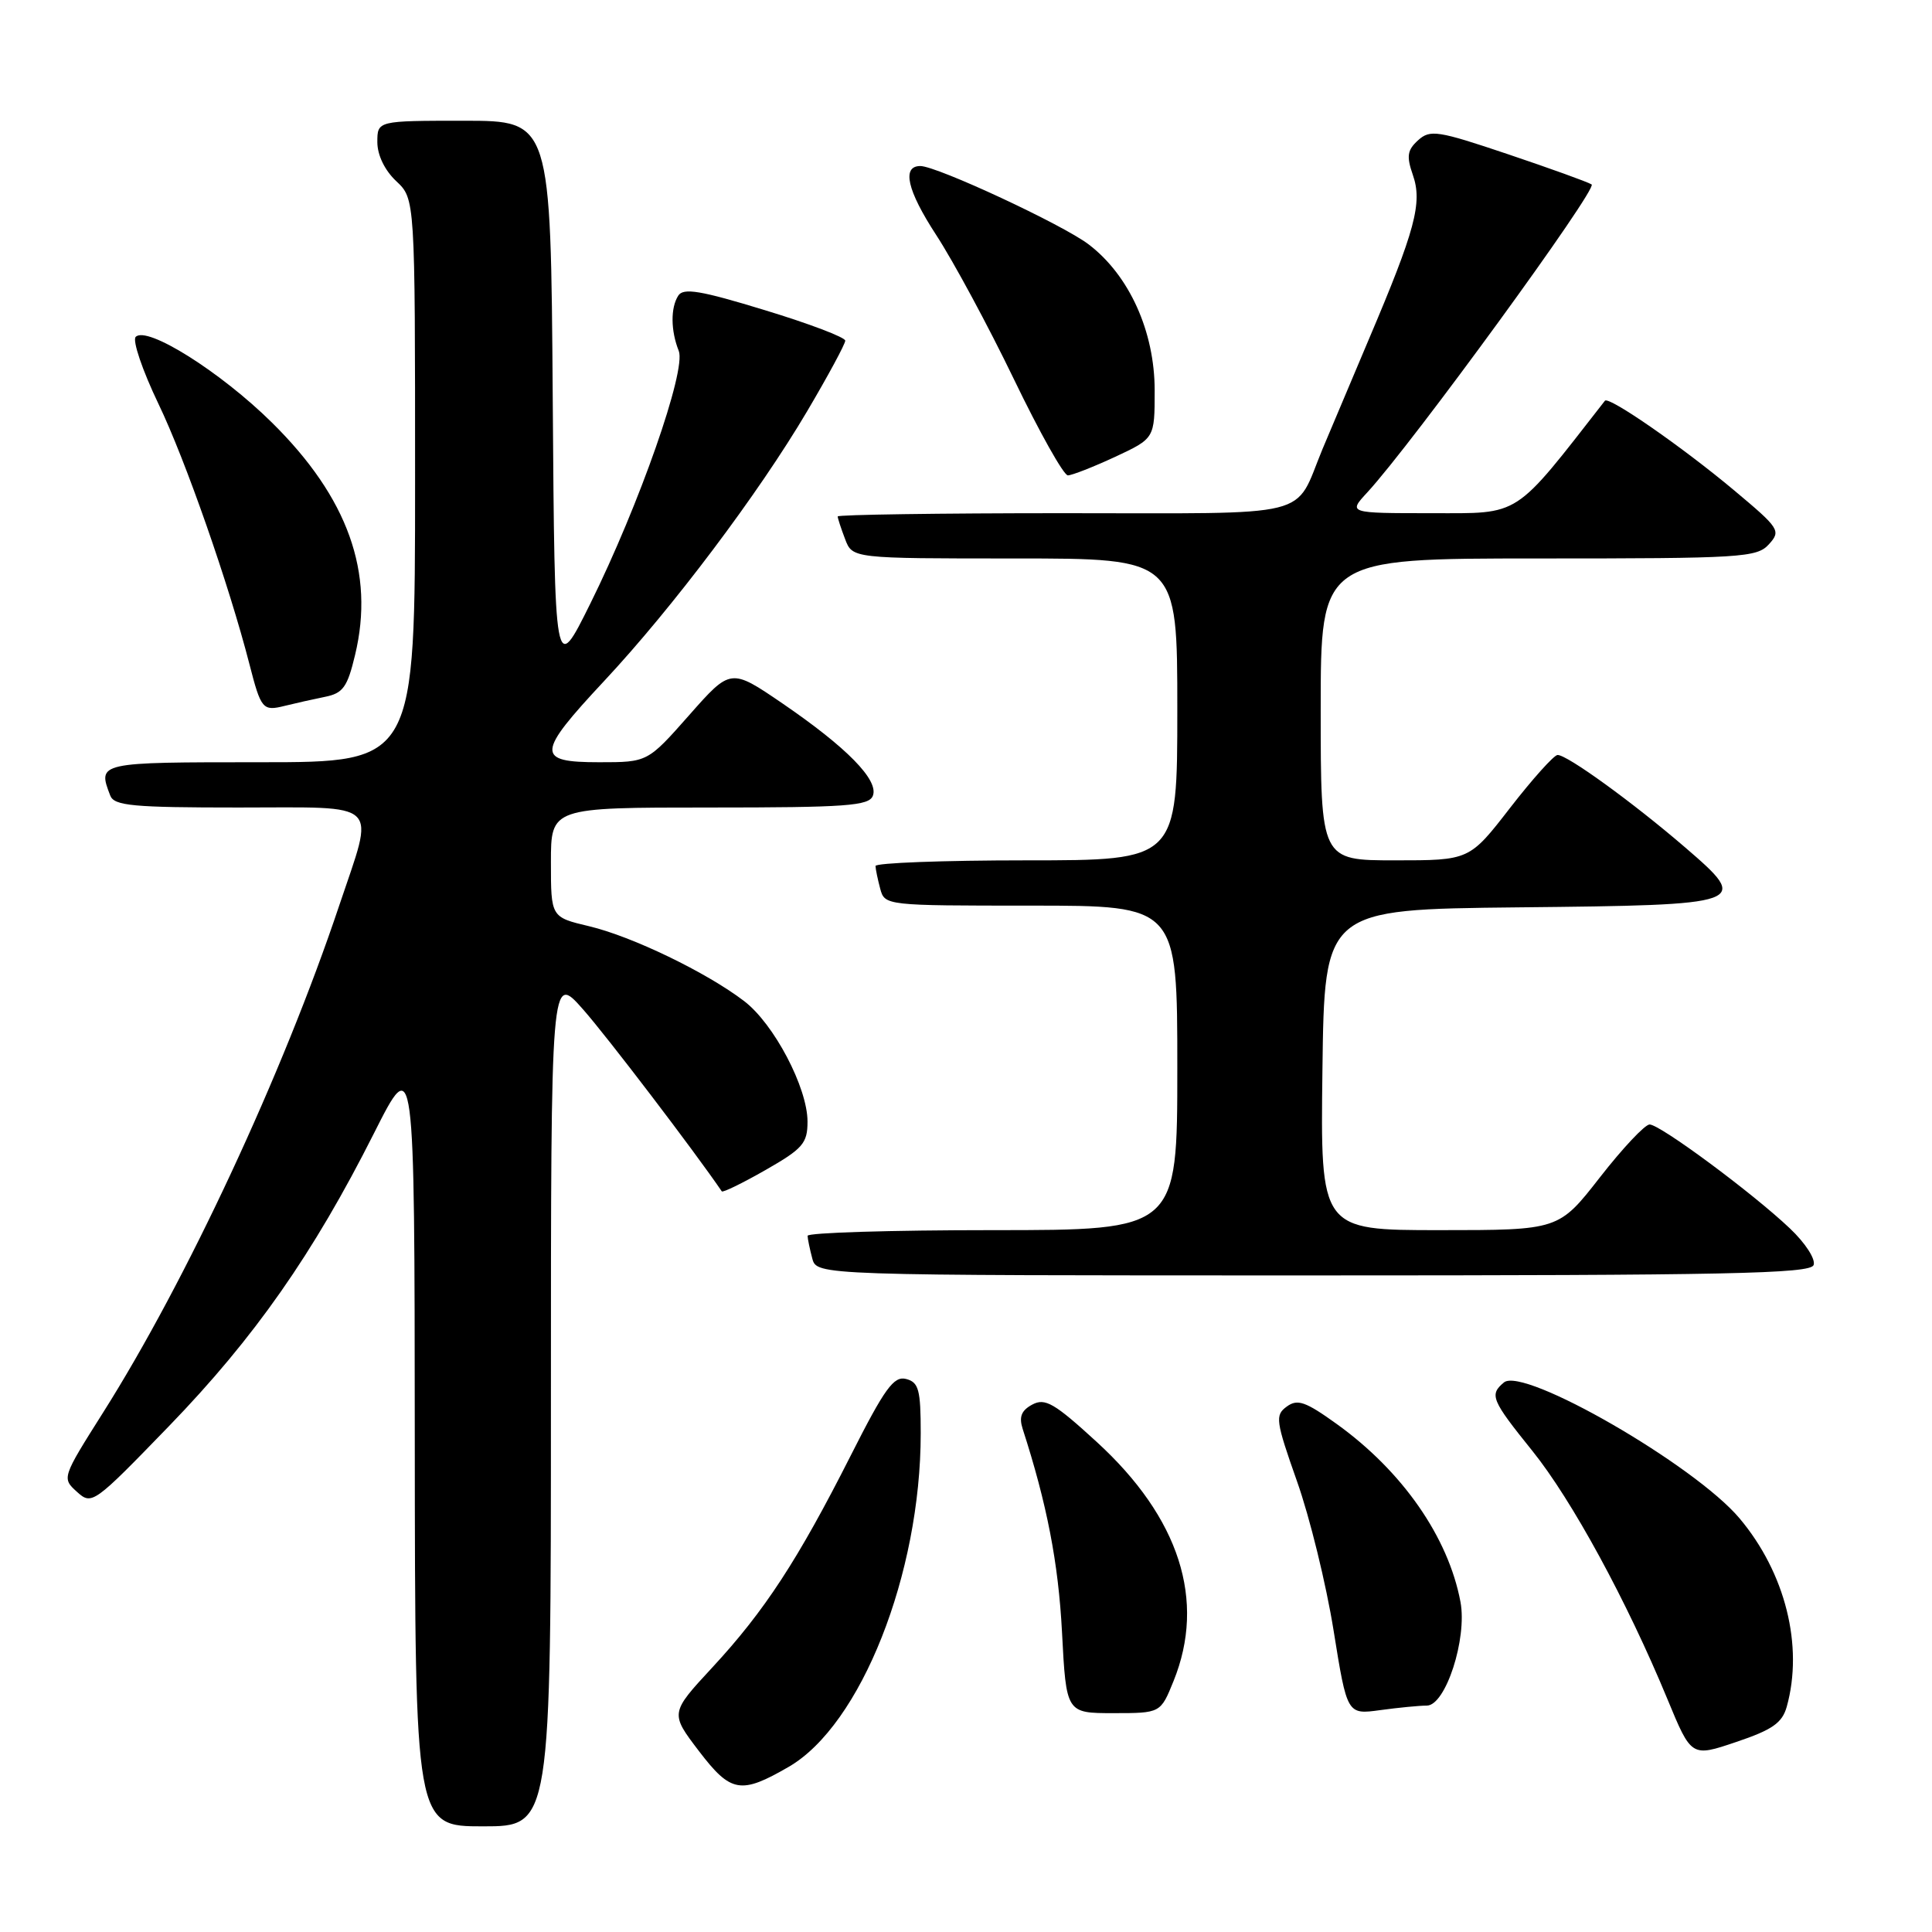 <?xml version="1.0" encoding="UTF-8" standalone="no"?>
<!DOCTYPE svg PUBLIC "-//W3C//DTD SVG 1.1//EN" "http://www.w3.org/Graphics/SVG/1.1/DTD/svg11.dtd" >
<svg xmlns="http://www.w3.org/2000/svg" xmlns:xlink="http://www.w3.org/1999/xlink" version="1.1" viewBox="0 0 256 256">
 <g >
 <path fill="currentColor"
d=" M 73.00 185.47 C 73.00 128.93 73.00 128.93 77.25 133.74 C 80.41 137.31 92.06 152.60 95.64 157.86 C 95.77 158.05 98.38 156.78 101.44 155.03 C 106.38 152.21 107.00 151.49 107.00 148.62 C 107.00 144.12 102.55 135.65 98.59 132.64 C 93.61 128.84 83.75 124.08 78.06 122.73 C 73.00 121.53 73.00 121.53 73.00 114.26 C 73.00 107.00 73.00 107.00 94.03 107.00 C 112.16 107.00 115.15 106.78 115.66 105.44 C 116.46 103.37 112.21 99.04 103.67 93.20 C 96.82 88.53 96.82 88.53 91.32 94.76 C 85.81 101.00 85.81 101.00 79.40 101.00 C 70.98 101.00 71.05 99.88 80.06 90.23 C 89.13 80.52 100.51 65.40 106.94 54.51 C 109.72 49.80 112.00 45.58 112.00 45.14 C 112.00 44.70 107.21 42.88 101.35 41.10 C 92.82 38.49 90.54 38.11 89.87 39.18 C 88.84 40.79 88.87 43.82 89.94 46.50 C 90.95 49.06 84.72 66.86 78.21 80.00 C 73.50 89.50 73.50 89.50 73.24 52.75 C 72.98 16.00 72.98 16.00 61.49 16.00 C 50.00 16.00 50.00 16.00 50.00 18.83 C 50.00 20.55 50.98 22.57 52.50 24.00 C 55.00 26.35 55.00 26.35 55.00 63.67 C 55.00 101.00 55.00 101.00 34.50 101.00 C 12.92 101.00 12.91 101.00 14.61 105.42 C 15.13 106.77 17.58 107.00 31.61 107.00 C 50.80 107.00 49.67 105.90 44.95 119.98 C 37.50 142.23 24.67 169.77 13.66 187.17 C 8.21 195.80 8.19 195.86 10.19 197.67 C 12.17 199.46 12.38 199.31 22.40 188.96 C 33.72 177.26 41.52 166.11 49.56 150.15 C 54.93 139.50 54.93 139.50 54.96 190.75 C 55.00 242.00 55.00 242.00 64.00 242.00 C 73.00 242.00 73.00 242.00 73.00 185.47 Z  M 104.50 234.12 C 114.07 228.59 122.00 208.55 122.00 189.93 C 122.00 184.14 121.74 183.16 120.06 182.72 C 118.43 182.30 117.23 183.96 112.73 192.86 C 105.72 206.72 101.30 213.48 94.41 220.92 C 88.78 227.00 88.78 227.00 92.63 232.05 C 96.84 237.56 98.16 237.79 104.50 234.12 Z  M 236.75 226.16 C 239.00 218.10 236.57 208.40 230.50 201.19 C 224.57 194.13 201.86 181.04 199.28 183.18 C 197.32 184.81 197.62 185.51 203.03 192.23 C 208.28 198.75 215.56 212.12 220.95 225.16 C 224.12 232.83 224.12 232.83 230.06 230.82 C 234.85 229.21 236.15 228.29 236.75 226.16 Z  M 155.50 222.75 C 159.82 212.08 156.30 201.12 145.33 191.07 C 139.71 185.92 138.48 185.21 136.79 186.11 C 135.33 186.89 135.00 187.74 135.51 189.34 C 138.72 199.26 140.24 207.07 140.72 216.25 C 141.28 227.00 141.28 227.00 147.53 227.00 C 153.78 227.00 153.78 227.00 155.50 222.75 Z  M 189.06 226.00 C 191.55 226.00 194.43 217.13 193.52 212.26 C 191.91 203.68 185.83 194.94 177.10 188.67 C 172.97 185.70 171.92 185.34 170.50 186.38 C 168.93 187.52 169.03 188.26 171.86 196.28 C 173.55 201.04 175.73 209.94 176.71 216.07 C 178.50 227.20 178.50 227.20 182.89 226.60 C 185.30 226.27 188.08 226.00 189.06 226.00 Z  M 240.31 167.63 C 240.61 166.86 239.22 164.71 237.17 162.77 C 232.22 158.07 219.97 149.00 218.58 149.00 C 217.96 149.00 215.00 152.15 212.00 156.00 C 206.54 163.00 206.54 163.00 190.75 163.00 C 174.96 163.00 174.96 163.00 175.23 141.75 C 175.50 120.50 175.50 120.50 201.14 120.23 C 231.70 119.92 232.02 119.80 223.27 112.27 C 216.38 106.34 207.61 99.98 206.38 100.04 C 205.90 100.06 203.07 103.21 200.10 107.04 C 194.71 114.00 194.71 114.00 184.85 114.00 C 175.00 114.00 175.00 114.00 175.00 94.00 C 175.00 74.00 175.00 74.00 203.85 74.00 C 230.79 74.00 232.80 73.88 234.39 72.12 C 236.01 70.33 235.81 70.02 229.79 64.98 C 222.94 59.24 213.16 52.46 212.66 53.10 C 200.46 68.75 201.61 68.00 189.70 68.00 C 178.63 68.00 178.63 68.00 181.17 65.25 C 187.11 58.81 211.76 24.97 210.90 24.44 C 210.38 24.11 205.38 22.31 199.80 20.43 C 190.50 17.30 189.50 17.14 187.90 18.59 C 186.47 19.89 186.35 20.70 187.21 23.18 C 188.50 26.87 187.54 30.46 181.36 45.00 C 178.91 50.78 176.16 57.30 175.24 59.50 C 171.38 68.82 174.68 68.00 140.88 68.00 C 124.45 68.00 111.00 68.20 111.00 68.43 C 111.00 68.67 111.44 70.02 111.98 71.43 C 112.95 74.00 112.95 74.00 134.48 74.00 C 156.00 74.00 156.00 74.00 156.00 94.00 C 156.00 114.00 156.00 114.00 136.00 114.00 C 125.00 114.00 116.01 114.34 116.01 114.75 C 116.02 115.16 116.30 116.51 116.63 117.75 C 117.23 119.99 117.36 120.00 136.62 120.00 C 156.00 120.00 156.00 120.00 156.00 141.50 C 156.00 163.00 156.00 163.00 131.50 163.00 C 118.03 163.00 107.01 163.34 107.01 163.75 C 107.02 164.16 107.30 165.51 107.63 166.75 C 108.23 169.00 108.23 169.00 174.01 169.00 C 228.89 169.00 239.87 168.77 240.31 167.63 Z  M 43.04 92.34 C 45.45 91.86 46.03 91.06 47.05 86.78 C 49.67 75.89 46.11 65.94 36.04 56.00 C 29.24 49.28 19.46 43.13 17.98 44.64 C 17.52 45.11 18.88 49.10 20.99 53.50 C 24.57 60.93 30.35 77.50 33.05 88.00 C 34.59 93.99 34.81 94.26 37.73 93.53 C 39.10 93.19 41.50 92.65 43.04 92.34 Z  M 147.75 60.54 C 153.00 58.09 153.00 58.09 153.00 51.74 C 153.00 43.93 149.64 36.49 144.26 32.39 C 140.83 29.77 124.14 22.00 121.95 22.00 C 119.46 22.00 120.20 25.23 124.04 31.12 C 126.33 34.63 130.97 43.24 134.35 50.25 C 137.73 57.26 140.95 63.00 141.50 62.99 C 142.05 62.98 144.86 61.88 147.75 60.54 Z "/>
</g>
</svg>